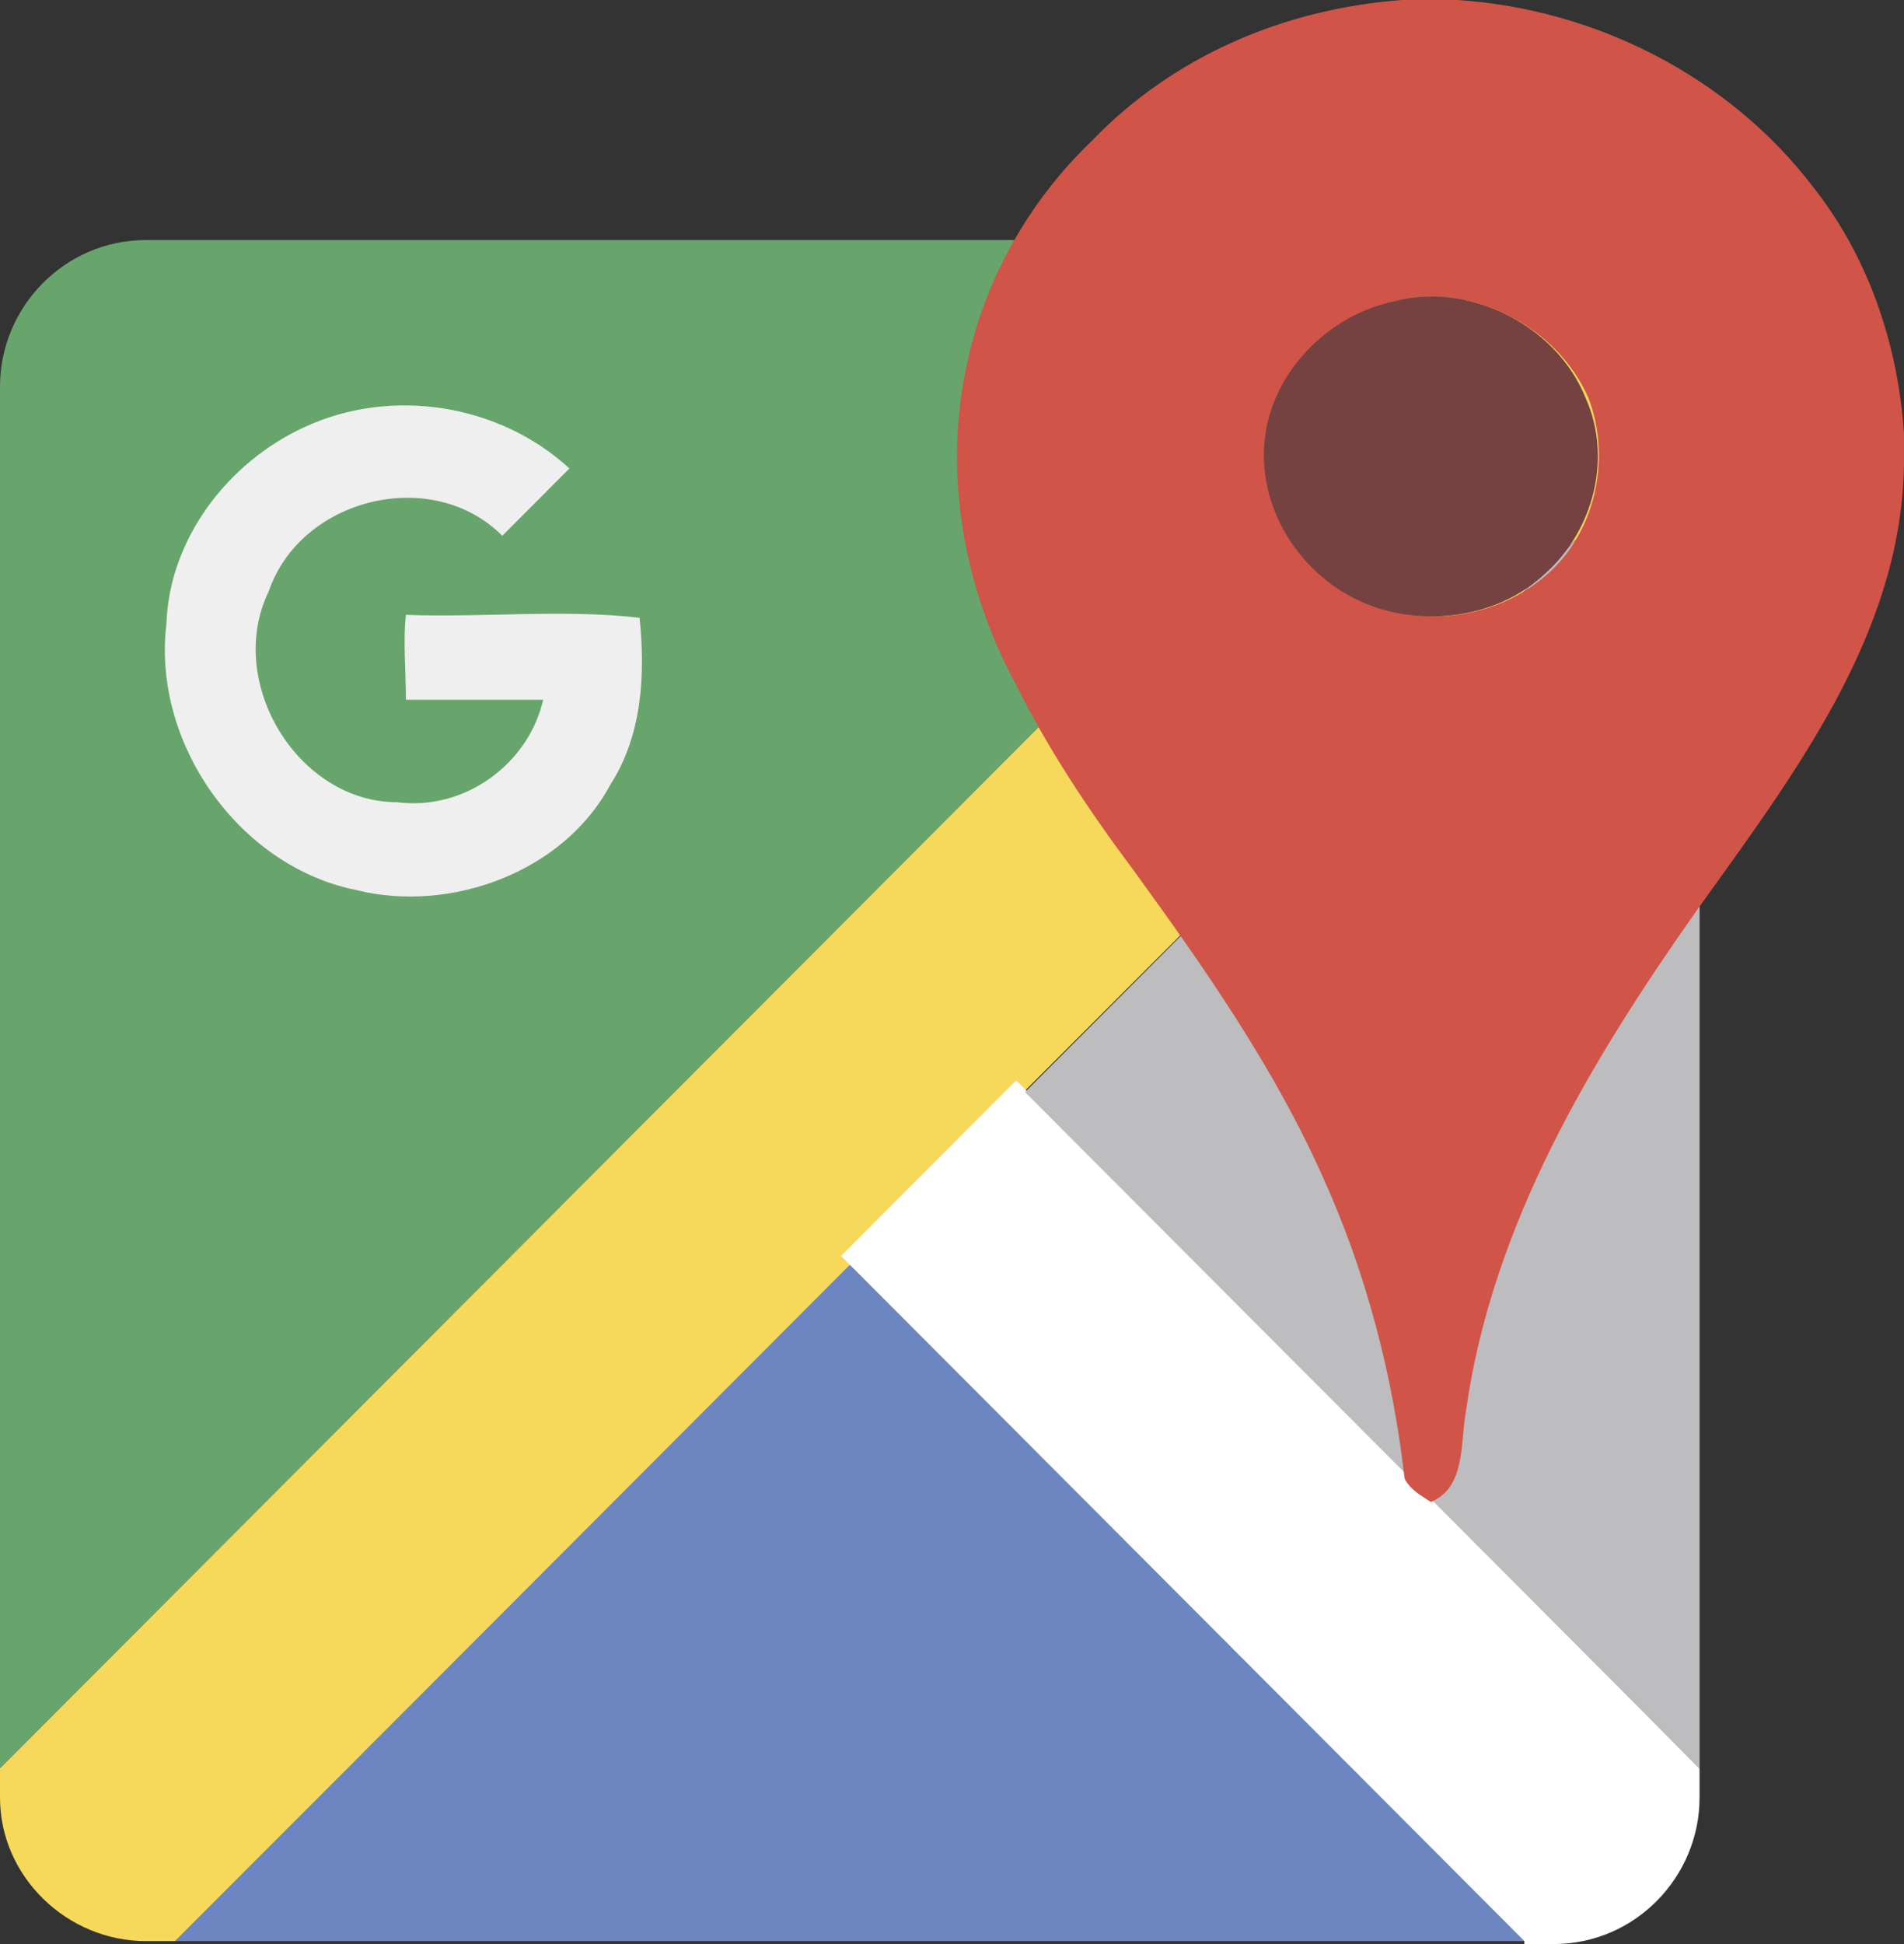 <svg width="48" height="49" viewBox="0 0 48 49" fill="none" xmlns="http://www.w3.org/2000/svg">
<rect x="0" y="0" width="48" height="49" fill="#333333" stroke="none"/>
<path fill-rule="evenodd" clip-rule="evenodd" d="M0 44.572V9.741C0 7.748 1.62 6.051 3.681 6.051H38.43L0 44.572Z" fill="#68A56C"/>
<path fill-rule="evenodd" clip-rule="evenodd" d="M0 45.31V44.572L38.43 6.051H39.166C41.154 6.051 42.847 7.675 42.847 9.741V10.479L4.417 48.926H3.681C1.693 48.926 0 47.303 0 45.31Z" fill="#F6D85B"/>
<path fill-rule="evenodd" clip-rule="evenodd" d="M4.418 48.926L21.424 31.88L38.43 48.926H4.418Z" fill="#6C86C2"/>
<path fill-rule="evenodd" clip-rule="evenodd" d="M38.429 48.926L21.202 31.658L25.619 27.23L42.846 44.572V45.31C42.846 47.303 41.227 49 39.165 49H38.429V48.926Z" fill="white"/>
<path fill-rule="evenodd" clip-rule="evenodd" d="M42.847 44.572L25.841 27.526L42.847 10.479V44.572Z" fill="#BDBCBE"/>
<path d="M7.657 10.774C9.865 9.741 12.589 10.184 14.356 11.807L12.663 13.504C10.896 11.733 7.583 12.545 6.773 14.907C5.669 17.194 7.509 20.22 10.012 20.22C11.706 20.441 13.325 19.261 13.693 17.637H10.233C10.233 16.899 10.16 16.161 10.233 15.497C12.147 15.571 14.209 15.349 16.123 15.571C16.27 16.973 16.197 18.523 15.387 19.777C14.209 21.991 11.338 23.024 8.982 22.434C6.037 21.843 3.828 18.744 4.196 15.718C4.27 13.578 5.742 11.66 7.657 10.774Z" fill="#EFEFEF"/>
<path d="M35.337 0H36.736C40.196 0.221 43.582 1.919 45.717 4.723C47.116 6.494 47.852 8.708 47.999 10.922V11.733C47.926 16.014 45.202 19.556 42.773 22.95C40.122 26.714 37.619 30.846 36.956 35.569C36.809 36.381 36.956 37.488 36.073 37.857C35.852 37.709 35.558 37.562 35.41 37.267C35.116 34.684 34.453 32.101 33.349 29.666C32.098 26.861 30.331 24.352 28.564 21.917C27.459 20.441 26.429 18.892 25.619 17.268C24.294 14.833 23.779 11.955 24.367 9.224C24.809 7.084 25.913 5.092 27.533 3.542C29.595 1.402 32.392 0.221 35.337 0ZM35.116 7.601C33.496 7.97 32.098 9.446 31.95 11.143C31.803 12.767 32.687 14.316 34.159 15.054C35.705 15.866 37.693 15.645 39.018 14.464C40.196 13.431 40.638 11.586 40.048 10.036C39.239 8.191 37.03 7.084 35.116 7.601Z" fill="#D05447"/>
<path d="M35.117 7.601C37.031 7.084 39.239 8.191 39.975 10.036C40.638 11.512 40.196 13.357 38.945 14.464C37.693 15.645 35.632 15.866 34.086 15.054C32.687 14.316 31.73 12.767 31.877 11.143C32.025 9.446 33.423 7.97 35.117 7.601Z" fill="#764141"/>
</svg>
